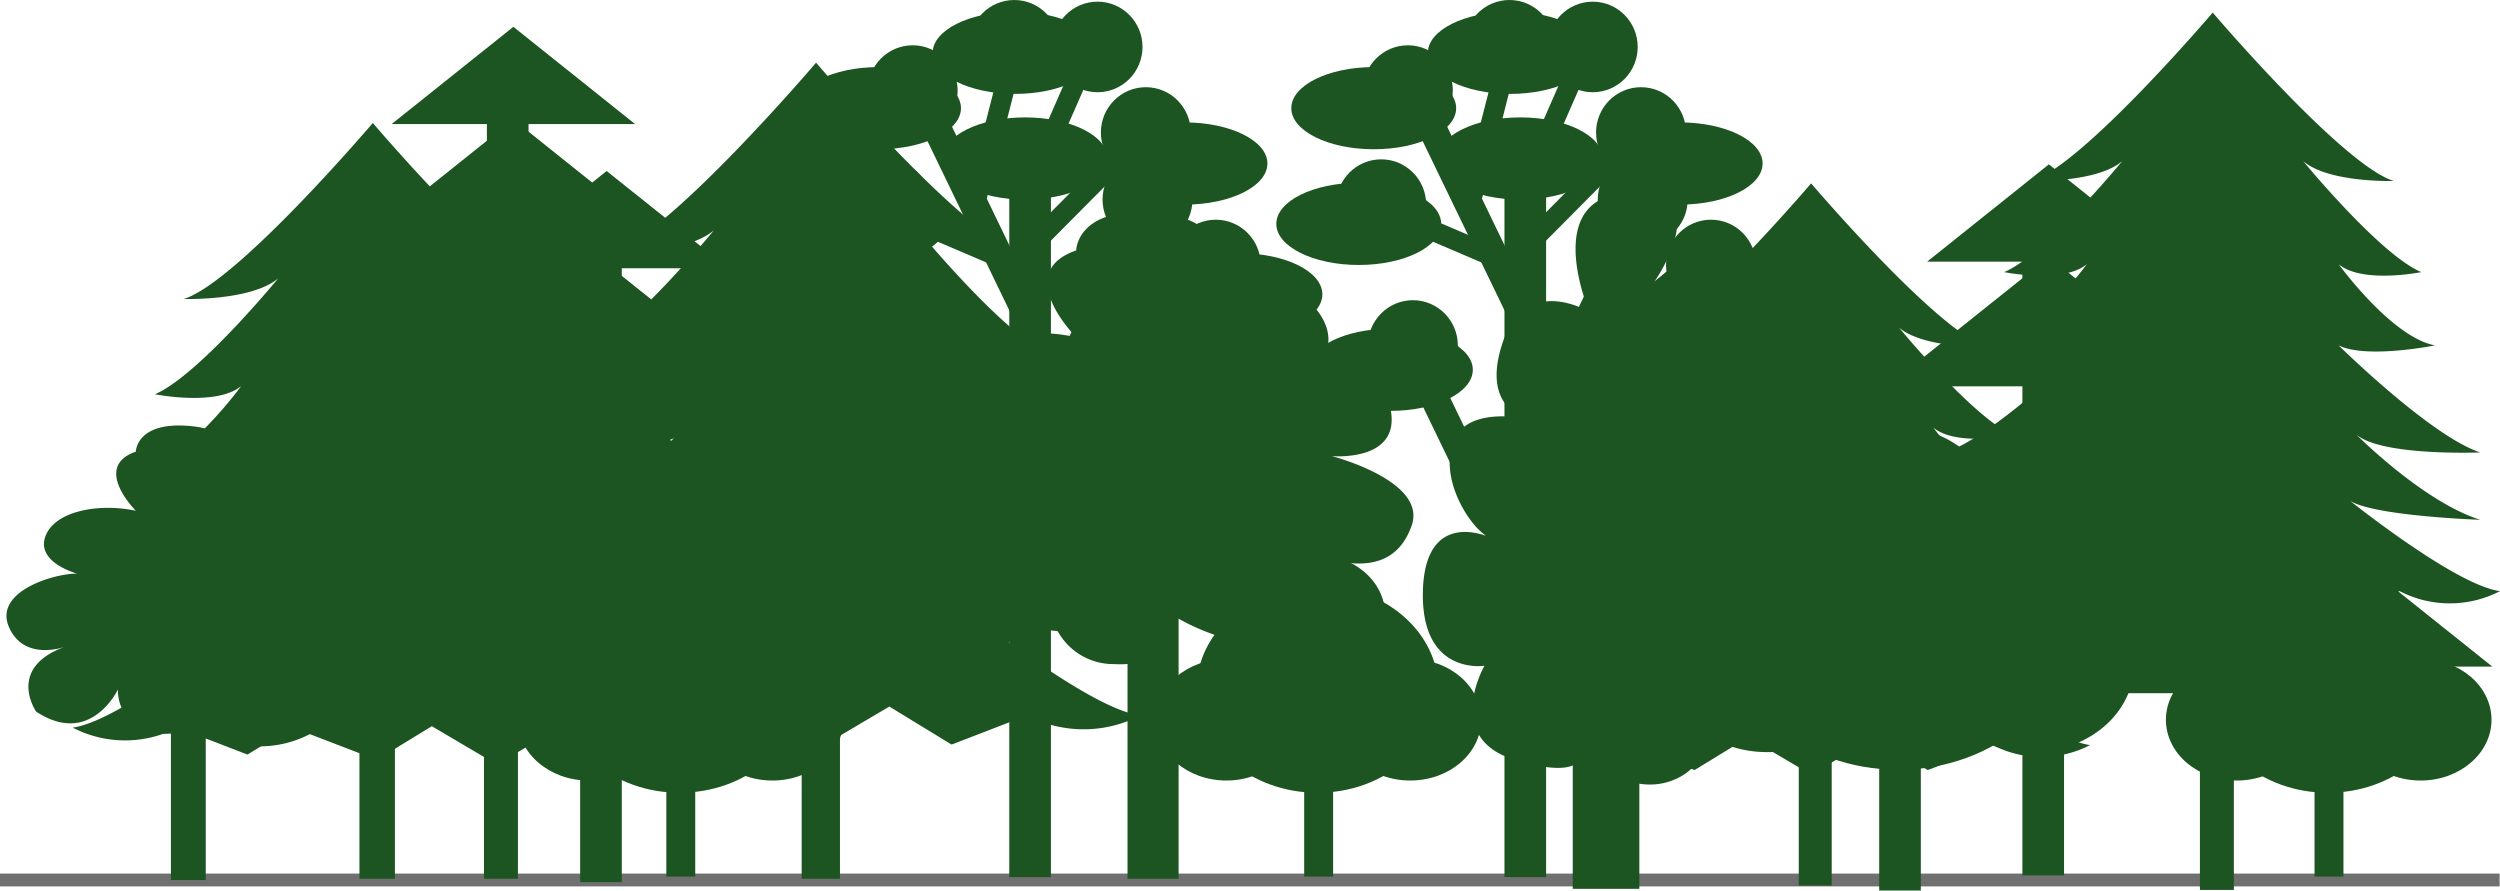 <svg id="Trees_01" xmlns="http://www.w3.org/2000/svg" width="194.82" height="69.395" viewBox="0 0 194.82 69.395">
  <line id="Line_303" data-name="Line 303" x2="194.791" transform="translate(0 68.576)" fill="none" stroke="#707070" stroke-width="1"/>
  <g id="Group_10449" data-name="Group 10449" transform="translate(0.505 0)">
    <g id="Group_10438" data-name="Group 10438" transform="translate(0 0)">
      <g id="Group_10421" data-name="Group 10421" transform="translate(68.565 16.528)">
        <path id="Path_15338" data-name="Path 15338" d="M226.807,113.582a6.577,6.577,0,0,1,.217.839c.292,1.5.389,4.476-3.5,4.214a4.952,4.952,0,0,1-5.018-5.053s-3.115,6.638-9.344,2.535c0,0-3.461-4.975,3.288-7.414,0,0-4.672,1.743-6.4-2.265s5.018-6.1,7.787-6.1c0,0-4.672-1.251-3.634-4.214s6.172-3.869,10.354-2.964c0,0-5.047-5.019,0-6.762,0,0,.029-3.311,5.739-2.962s5.018,3.31,5.018,3.31,2.423-.7,3.115,0l.693.7L233.9,89.187a4.478,4.478,0,0,1,5.018,1.394c2.423,2.58.865,4.7,0,4.7h.865s3.98-1.394,5.191,3.137-4.5,4.008-4.5,4.008,7.441,1.917,6.23,5.4-4.326,3.31-7.094,2.44c0,0,5.364,3.659.865,6.1s-11.7-.544-13.551-2.45" transform="translate(-205.762 -83.411)" fill="#1d5522"/>
        <rect id="Rectangle_2926" data-name="Rectangle 2926" width="3.98" height="22.653" transform="translate(18.796 29.3)" fill="#1d5522"/>
      </g>
      <g id="Group_10422" data-name="Group 10422" transform="translate(0 33.158)">
        <path id="Path_15339" data-name="Path 15339" d="M117.046,128.979a4.4,4.4,0,0,1,.147.572c.2,1.025.265,3.052-2.389,2.873a3.376,3.376,0,0,1-3.421-3.445s-2.124,4.526-6.371,1.728c0,0-2.36-3.392,2.241-5.055,0,0-3.185,1.188-4.365-1.544s3.421-4.158,5.309-4.158c0,0-3.185-.853-2.477-2.874s4.208-2.638,7.059-2.02c0,0-3.441-3.422,0-4.61,0,0,.019-2.257,3.913-2.02s3.421,2.257,3.421,2.257,1.652-.475,2.124,0l.472.476-.826,1.188a3.052,3.052,0,0,1,3.421.95c1.652,1.759.59,3.208,0,3.208h.59a2.681,2.681,0,0,1,3.539,2.138c.826,3.089-3.067,2.732-3.067,2.732s5.073,1.307,4.247,3.683-2.95,2.257-4.837,1.663c0,0,3.657,2.5.59,4.159s-7.979-.371-9.239-1.671" transform="translate(-102.698 -108.409)" fill="#1d5522"/>
        <rect id="Rectangle_2927" data-name="Rectangle 2927" width="2.714" height="15.444" transform="translate(12.814 19.977)" fill="#1d5522"/>
      </g>
      <g id="Group_10423" data-name="Group 10423" transform="translate(37.827 4.879)">
        <path id="Path_15340" data-name="Path 15340" d="M196.9,108.84c2.189,1.358,11.456,1.669,11.456,1.669-5.019-1.568-10.9-7.493-10.9-7.493,2.25,1.917,10.9,1.569,10.9,1.569-4.326-1.394-12.46-9.415-12.46-9.415,2.423,1.215,8.479,0,8.479,0-3.807-.7-8.479-7.139-8.479-7.139,2.077,1.742,7.268.7,7.268.7-3.634-1.535-10.383-9.758-10.383-9.758,2.25,1.917,7.961,1.743,7.961,1.743-4.5-1.394-15.92-14.811-15.92-14.811S173.4,79.318,168.9,80.712c0,0,5.711.174,7.96-1.743,0,0-6.748,8.223-10.383,9.758,0,0,5.192,1.046,7.268-.7,0,0-4.672,6.438-8.479,7.139,0,0,6.056,1.215,8.479,0,0,0-8.133,8.02-12.459,9.415,0,0,8.652.349,10.9-1.569,0,0-5.884,5.925-10.9,7.493,0,0,9.267-.311,11.456-1.669-1.659,1.309-9.63,7.476-13.186,7.943a9.583,9.583,0,0,0,8.825,0l5.883,2.265,4.846-2.962,5.018,2.962.692-.61.693.61,5.018-2.962,4.845,2.962,5.884-2.265a9.584,9.584,0,0,0,8.825,0C206.53,116.316,198.56,110.149,196.9,108.84Z" transform="translate(-159.558 -65.901)" fill="#1d5522"/>
        <rect id="Rectangle_2928" data-name="Rectangle 2928" width="2.985" height="56.066" transform="translate(24.14 7.536)" fill="#1d5522"/>
      </g>
      <g id="Group_10424" data-name="Group 10424" transform="translate(5.152 9.584)">
        <path id="Path_15341" data-name="Path 15341" d="M145.023,112.736c2.026,1.257,10.608,1.545,10.608,1.545-4.648-1.452-10.1-6.939-10.1-6.939,2.083,1.776,10.1,1.452,10.1,1.452-4.006-1.291-11.538-8.718-11.538-8.718,2.243,1.125,7.852,0,7.852,0-3.525-.65-7.852-6.611-7.852-6.611,1.923,1.613,6.73.645,6.73.645-3.366-1.422-9.615-9.036-9.615-9.036,2.084,1.775,7.371,1.614,7.371,1.614-4.166-1.291-14.742-13.716-14.742-13.716S123.262,85.4,119.1,86.689c0,0,5.288.161,7.371-1.614,0,0-6.25,7.614-9.614,9.036,0,0,4.807.968,6.73-.645,0,0-4.326,5.961-7.851,6.611,0,0,5.608,1.125,7.851,0,0,0-7.531,7.427-11.537,8.718,0,0,8.012.323,10.1-1.452,0,0-5.449,5.486-10.1,6.939,0,0,8.582-.289,10.608-1.546-1.536,1.213-8.918,6.923-12.211,7.355a8.873,8.873,0,0,0,8.172,0l5.449,2.1,4.487-2.743,4.647,2.743.641-.565.641.565,4.647-2.743,4.487,2.743,5.449-2.1a8.873,8.873,0,0,0,8.172,0C153.94,119.658,146.559,113.948,145.023,112.736Z" transform="translate(-110.442 -72.973)" fill="#1d5522"/>
        <rect id="Rectangle_2929" data-name="Rectangle 2929" width="2.764" height="51.918" transform="translate(22.354 6.979)" fill="#1d5522"/>
      </g>
      <g id="Group_10425" data-name="Group 10425" transform="translate(15.82 12.121)">
        <path id="Path_15342" data-name="Path 15342" d="M159.569,114.837c1.939,1.2,10.151,1.479,10.151,1.479-4.447-1.39-9.66-6.639-9.66-6.639,1.994,1.7,9.66,1.39,9.66,1.39-3.833-1.235-11.04-8.342-11.04-8.342,2.147,1.076,7.514,0,7.514,0-3.374-.622-7.514-6.327-7.514-6.327,1.84,1.544,6.44.617,6.44.617-3.221-1.36-9.2-8.646-9.2-8.646,1.993,1.7,7.054,1.544,7.054,1.544-3.987-1.235-14.108-13.125-14.108-13.125s-10.12,11.89-14.107,13.125c0,0,5.06.154,7.054-1.544,0,0-5.981,7.286-9.2,8.646,0,0,4.6.927,6.44-.617,0,0-4.141,5.7-7.514,6.327,0,0,5.367,1.076,7.514,0,0,0-7.207,7.107-11.041,8.342,0,0,7.667.309,9.66-1.39,0,0-5.213,5.25-9.66,6.639,0,0,8.212-.276,10.151-1.479-1.47,1.16-8.533,6.624-11.685,7.038a8.493,8.493,0,0,0,7.82,0l5.214,2.007,4.294-2.624,4.447,2.624.613-.54.613.54,4.447-2.624,4.293,2.624,5.214-2.007a8.492,8.492,0,0,0,7.82,0C168.1,121.461,161.039,116,159.569,114.837Z" transform="translate(-126.478 -76.787)" fill="#1d5522"/>
        <rect id="Rectangle_2930" data-name="Rectangle 2930" width="2.645" height="49.681" transform="translate(21.391 6.678)" fill="#1d5522"/>
      </g>
      <g id="Group_10426" data-name="Group 10426" transform="translate(118.902 14.288)">
        <path id="Path_15343" data-name="Path 15343" d="M313.552,116.985c1.883,1.168,9.855,1.436,9.855,1.436-4.318-1.349-9.379-6.446-9.379-6.446,1.935,1.649,9.379,1.349,9.379,1.349-3.722-1.2-10.719-8.1-10.719-8.1,2.084,1.045,7.295,0,7.295,0-3.275-.6-7.295-6.142-7.295-6.142,1.787,1.5,6.253.6,6.253.6-3.127-1.321-8.932-8.394-8.932-8.394,1.935,1.649,6.848,1.5,6.848,1.5-3.871-1.2-13.7-12.742-13.7-12.742s-9.825,11.542-13.7,12.742c0,0,4.912.15,6.848-1.5,0,0-5.806,7.073-8.932,8.394,0,0,4.466.9,6.252-.6,0,0-4.02,5.538-7.295,6.142,0,0,5.21,1.045,7.295,0,0,0-7,6.9-10.718,8.1,0,0,7.443.3,9.378-1.349,0,0-5.061,5.1-9.378,6.446,0,0,7.973-.268,9.855-1.436-1.427,1.126-8.284,6.431-11.343,6.833a8.243,8.243,0,0,0,7.592,0l5.061,1.949,4.169-2.549,4.317,2.549.6-.525.6.525,4.318-2.549,4.168,2.549,5.061-1.949a8.243,8.243,0,0,0,7.592,0C321.837,123.415,314.979,118.111,313.552,116.985Z" transform="translate(-281.427 -80.045)" fill="#1d5522"/>
        <rect id="Rectangle_2931" data-name="Rectangle 2931" width="2.568" height="48.232" transform="translate(20.767 6.483)" fill="#1d5522"/>
      </g>
      <g id="Group_10427" data-name="Group 10427" transform="translate(142.15 12.806)">
        <path id="Path_15344" data-name="Path 15344" d="M337.168,77.816,327.681,85.4h18.975Z" transform="translate(-320.158 -77.816)" fill="#1d5522"/>
        <path id="Path_15345" data-name="Path 15345" d="M335.6,88.68,323,98.751h25.2Z" transform="translate(-318.59 -81.453)" fill="#1d5522"/>
        <path id="Path_15346" data-name="Path 15346" d="M334.1,103.381l-15.587,12.456h31.175Z" transform="translate(-317.088 -86.373)" fill="#1d5522"/>
        <path id="Path_15347" data-name="Path 15347" d="M333.383,119.332l-17.011,13.593h34.021Z" transform="translate(-316.372 -91.713)" fill="#1d5522"/>
        <rect id="Rectangle_2932" data-name="Rectangle 2932" width="3.245" height="53.321" transform="translate(14.947 2.093)" fill="#1d5522"/>
      </g>
      <g id="Group_10428" data-name="Group 10428" transform="translate(22.49 2.089)">
        <path id="Path_15348" data-name="Path 15348" d="M157.3,61.708l-9.487,7.581h18.975Z" transform="translate(-140.29 -61.708)" fill="#1d5522"/>
        <path id="Path_15349" data-name="Path 15349" d="M155.733,72.572l-12.6,10.07h25.2Z" transform="translate(-138.722 -65.344)" fill="#1d5522"/>
        <path id="Path_15350" data-name="Path 15350" d="M154.231,87.272,138.644,99.728h31.175Z" transform="translate(-137.22 -70.265)" fill="#1d5522"/>
        <path id="Path_15351" data-name="Path 15351" d="M153.515,103.223,136.5,116.816h34.021Z" transform="translate(-136.504 -75.604)" fill="#1d5522"/>
        <rect id="Rectangle_2933" data-name="Rectangle 2933" width="3.245" height="53.321" transform="translate(14.947 2.093)" fill="#1d5522"/>
      </g>
      <g id="Group_10429" data-name="Group 10429" transform="translate(150.975 34.87)">
        <path id="Path_15352" data-name="Path 15352" d="M351.008,110.983l-21.37,17.076h42.739Z" transform="translate(-329.638 -110.983)" fill="#1d5522"/>
      </g>
      <g id="Group_10430" data-name="Group 10430" transform="translate(29.758 13.328)">
        <path id="Path_15353" data-name="Path 15353" d="M168.225,78.6l-9.487,7.581h18.975Z" transform="translate(-151.214 -78.602)" fill="#1d5522"/>
        <path id="Path_15354" data-name="Path 15354" d="M166.658,89.466l-12.6,10.07h25.2Z" transform="translate(-149.647 -82.238)" fill="#1d5522"/>
        <path id="Path_15355" data-name="Path 15355" d="M165.156,104.166l-15.587,12.456h31.175Z" transform="translate(-148.145 -87.159)" fill="#1d5522"/>
        <path id="Path_15356" data-name="Path 15356" d="M164.44,120.118l-17.011,13.593H181.45Z" transform="translate(-147.429 -92.499)" fill="#1d5522"/>
        <rect id="Rectangle_2934" data-name="Rectangle 2934" width="3.245" height="53.321" transform="translate(14.947 2.093)" fill="#1d5522"/>
      </g>
      <g id="Group_10431" data-name="Group 10431" transform="translate(98.955)">
        <rect id="Rectangle_2935" data-name="Rectangle 2935" width="3.245" height="55.804" transform="translate(17.78 12.546)" fill="#1d5522"/>
        <path id="Path_15357" data-name="Path 15357" d="M276.991,86.914l-1.984.972L265.635,68.5l1.984-.972Z" transform="translate(-256.193 -61.566)" fill="#1d5522"/>
        <path id="Path_15358" data-name="Path 15358" d="M276.991,117.952l-1.984.972-9.372-19.389,1.984-.972Z" transform="translate(-256.193 -71.955)" fill="#1d5522"/>
        <path id="Path_15359" data-name="Path 15359" d="M279.291,100.468l1.984.972,9.372-19.389-1.984-.972Z" transform="translate(-260.764 -66.103)" fill="#1d5522"/>
        <path id="Path_15360" data-name="Path 15360" d="M287.421,95.626l-.779-1.358L297.432,88l.779,1.358Z" transform="translate(-263.225 -68.418)" fill="#1d5522"/>
        <path id="Path_15361" data-name="Path 15361" d="M281.576,82.655l-1.1-1.109,8.81-8.871,1.1,1.109Z" transform="translate(-261.16 -63.29)" fill="#1d5522"/>
        <path id="Path_15362" data-name="Path 15362" d="M280.99,74.738l-1.425-.632,5.024-11.481,1.425.632Z" transform="translate(-260.856 -59.925)" fill="#1d5522"/>
        <path id="Path_15363" data-name="Path 15363" d="M274.646,76.023l-1.508-.391,3.109-12.149,1.508.391Z" transform="translate(-258.705 -60.212)" fill="#1d5522"/>
        <path id="Path_15364" data-name="Path 15364" d="M274.16,87.242h0a.777.777,0,0,1-1.021.416L263.1,83.37a.785.785,0,0,1-.412-1.028h0a.776.776,0,0,1,1.021-.416l10.036,4.288A.786.786,0,0,1,274.16,87.242Z" transform="translate(-255.187 -66.366)" fill="#1d5522"/>
        <ellipse id="Ellipse_350" data-name="Ellipse 350" cx="3.504" cy="3.529" rx="3.504" ry="3.529" transform="translate(21.155 0.13)" fill="#1d5522"/>
        <ellipse id="Ellipse_351" data-name="Ellipse 351" cx="3.504" cy="3.529" rx="3.504" ry="3.529" transform="translate(24.918 6.795)" fill="#1d5522"/>
        <ellipse id="Ellipse_352" data-name="Ellipse 352" cx="3.504" cy="3.529" rx="3.504" ry="3.529" transform="translate(14.666)" fill="#1d5522"/>
        <ellipse id="Ellipse_353" data-name="Ellipse 353" cx="3.504" cy="3.529" rx="3.504" ry="3.529" transform="translate(6.748 3.529)" fill="#1d5522"/>
        <ellipse id="Ellipse_354" data-name="Ellipse 354" cx="3.504" cy="3.529" rx="3.504" ry="3.529" transform="translate(4.672 12.416)" fill="#1d5522"/>
        <ellipse id="Ellipse_355" data-name="Ellipse 355" cx="3.504" cy="3.529" rx="3.504" ry="3.529" transform="translate(30.369 17.121)" fill="#1d5522"/>
        <ellipse id="Ellipse_356" data-name="Ellipse 356" cx="3.504" cy="3.529" rx="3.504" ry="3.529" transform="translate(25.049 12.024)" fill="#1d5522"/>
        <ellipse id="Ellipse_357" data-name="Ellipse 357" cx="3.504" cy="3.529" rx="3.504" ry="3.529" transform="translate(7.139 23.394)" fill="#1d5522"/>
        <ellipse id="Ellipse_358" data-name="Ellipse 358" cx="6.424" cy="3.202" rx="6.424" ry="3.202" transform="translate(2.466 25.615)" fill="#1d5522"/>
        <ellipse id="Ellipse_359" data-name="Ellipse 359" cx="6.424" cy="3.202" rx="6.424" ry="3.202" transform="translate(0 14.245)" fill="#1d5522"/>
        <ellipse id="Ellipse_360" data-name="Ellipse 360" cx="6.424" cy="3.202" rx="6.424" ry="3.202" transform="translate(1.168 5.227)" fill="#1d5522"/>
        <ellipse id="Ellipse_361" data-name="Ellipse 361" cx="6.424" cy="3.202" rx="6.424" ry="3.202" transform="translate(11.81 0.914)" fill="#1d5522"/>
        <ellipse id="Ellipse_362" data-name="Ellipse 362" cx="6.424" cy="3.202" rx="6.424" ry="3.202" transform="translate(25.048 9.54)" fill="#1d5522"/>
        <ellipse id="Ellipse_363" data-name="Ellipse 363" cx="6.424" cy="3.202" rx="6.424" ry="3.202" transform="translate(29.331 19.734)" fill="#1d5522"/>
        <ellipse id="Ellipse_364" data-name="Ellipse 364" cx="6.424" cy="3.202" rx="6.424" ry="3.202" transform="translate(12.589 9.148)" fill="#1d5522"/>
      </g>
      <g id="Group_10432" data-name="Group 10432" transform="translate(60.366)">
        <rect id="Rectangle_2936" data-name="Rectangle 2936" width="3.245" height="55.804" transform="translate(17.78 12.546)" fill="#1d5522"/>
        <path id="Path_15365" data-name="Path 15365" d="M218.986,86.914,217,87.886,207.63,68.5l1.984-.972Z" transform="translate(-198.188 -61.566)" fill="#1d5522"/>
        <path id="Path_15366" data-name="Path 15366" d="M218.986,117.952l-1.984.972L207.63,99.536l1.984-.972Z" transform="translate(-198.188 -71.955)" fill="#1d5522"/>
        <path id="Path_15367" data-name="Path 15367" d="M221.286,100.468l1.984.972,9.372-19.389-1.984-.972Z" transform="translate(-202.759 -66.103)" fill="#1d5522"/>
        <path id="Path_15368" data-name="Path 15368" d="M229.415,95.626l-.779-1.358L239.427,88l.779,1.358Z" transform="translate(-205.22 -68.418)" fill="#1d5522"/>
        <path id="Path_15369" data-name="Path 15369" d="M223.57,82.655l-1.1-1.109,8.81-8.871,1.1,1.109Z" transform="translate(-203.155 -63.29)" fill="#1d5522"/>
        <path id="Path_15370" data-name="Path 15370" d="M222.985,74.738l-1.425-.632,5.024-11.481,1.425.632Z" transform="translate(-202.851 -59.925)" fill="#1d5522"/>
        <path id="Path_15371" data-name="Path 15371" d="M216.641,76.023l-1.508-.391,3.109-12.149,1.508.391Z" transform="translate(-200.7 -60.212)" fill="#1d5522"/>
        <path id="Path_15372" data-name="Path 15372" d="M216.155,87.242h0a.777.777,0,0,1-1.021.416L205.1,83.37a.786.786,0,0,1-.412-1.028h0a.776.776,0,0,1,1.021-.416l10.036,4.288A.786.786,0,0,1,216.155,87.242Z" transform="translate(-197.181 -66.366)" fill="#1d5522"/>
        <ellipse id="Ellipse_365" data-name="Ellipse 365" cx="3.504" cy="3.529" rx="3.504" ry="3.529" transform="translate(21.155 0.13)" fill="#1d5522"/>
        <ellipse id="Ellipse_366" data-name="Ellipse 366" cx="3.504" cy="3.529" rx="3.504" ry="3.529" transform="translate(24.918 6.795)" fill="#1d5522"/>
        <ellipse id="Ellipse_367" data-name="Ellipse 367" cx="3.504" cy="3.529" rx="3.504" ry="3.529" transform="translate(14.665)" fill="#1d5522"/>
        <ellipse id="Ellipse_368" data-name="Ellipse 368" cx="3.504" cy="3.529" rx="3.504" ry="3.529" transform="translate(6.748 3.529)" fill="#1d5522"/>
        <ellipse id="Ellipse_369" data-name="Ellipse 369" cx="3.504" cy="3.529" rx="3.504" ry="3.529" transform="translate(4.672 12.416)" fill="#1d5522"/>
        <ellipse id="Ellipse_370" data-name="Ellipse 370" cx="3.504" cy="3.529" rx="3.504" ry="3.529" transform="translate(30.369 17.121)" fill="#1d5522"/>
        <ellipse id="Ellipse_371" data-name="Ellipse 371" cx="3.504" cy="3.529" rx="3.504" ry="3.529" transform="translate(25.049 12.024)" fill="#1d5522"/>
        <ellipse id="Ellipse_372" data-name="Ellipse 372" cx="3.504" cy="3.529" rx="3.504" ry="3.529" transform="translate(7.139 23.394)" fill="#1d5522"/>
        <ellipse id="Ellipse_373" data-name="Ellipse 373" cx="6.424" cy="3.202" rx="6.424" ry="3.202" transform="translate(2.466 25.615)" fill="#1d5522"/>
        <ellipse id="Ellipse_374" data-name="Ellipse 374" cx="6.424" cy="3.202" rx="6.424" ry="3.202" transform="translate(0 14.245)" fill="#1d5522"/>
        <ellipse id="Ellipse_375" data-name="Ellipse 375" cx="6.424" cy="3.202" rx="6.424" ry="3.202" transform="translate(1.168 5.227)" fill="#1d5522"/>
        <ellipse id="Ellipse_376" data-name="Ellipse 376" cx="6.424" cy="3.202" rx="6.424" ry="3.202" transform="translate(11.81 0.914)" fill="#1d5522"/>
        <ellipse id="Ellipse_377" data-name="Ellipse 377" cx="6.424" cy="3.202" rx="6.424" ry="3.202" transform="translate(25.048 9.54)" fill="#1d5522"/>
        <ellipse id="Ellipse_378" data-name="Ellipse 378" cx="6.424" cy="3.202" rx="6.424" ry="3.202" transform="translate(29.331 19.734)" fill="#1d5522"/>
        <ellipse id="Ellipse_379" data-name="Ellipse 379" cx="6.424" cy="3.202" rx="6.424" ry="3.202" transform="translate(12.589 9.148)" fill="#1d5522"/>
      </g>
      <g id="Group_10433" data-name="Group 10433" transform="translate(110.373 15.022)">
        <path id="Path_15373" data-name="Path 15373" d="M286.649,88.081s5.061-7.188-1.947-6.927-3.115,9.279-3.115,9.279-4.932-3.006-6.748,2.352,2.076,6.011,2.076,6.011-4.932-1.176-5.969,1.829,1.427,6.665,2.725,7.319c0,0-4.932-2.221-5.061,4.313s4.8,5.751,4.8,5.751-3.245,5.62,2.336,7.319,5.191-.523,5.191-.523,3.763,3.79,7.527,1.961,1.817-6.927,1.817-6.927,1.947,2.744,3.894.915-.779-6.011-1.168-6.011c0,0,2.726,2.744,4.932-.915s-.259-6.665-1.168-6.665a5.468,5.468,0,0,0,3.764-6.927c-1.428-5.489-5.711-4.443-5.711-4.443l-.519.523s3.245-4.183-.779-7.711S286.649,88.081,286.649,88.081Z" transform="translate(-268.606 -81.148)" fill="#1d5522"/>
        <rect id="Rectangle_2937" data-name="Rectangle 2937" width="5.191" height="12.154" transform="translate(11.683 42.089)" fill="#1d5522"/>
      </g>
      <g id="Group_10434" data-name="Group 10434" transform="translate(129.259 33.216)">
        <ellipse id="Ellipse_380" data-name="Ellipse 380" cx="13.562" cy="11.631" rx="13.562" ry="11.631" transform="translate(4.607 3.507)" fill="#1d5522"/>
        <ellipse id="Ellipse_381" data-name="Ellipse 381" cx="7.949" cy="6.817" rx="7.949" ry="6.817" transform="translate(0 11.762)" fill="#1d5522"/>
        <ellipse id="Ellipse_382" data-name="Ellipse 382" cx="7.949" cy="6.817" rx="7.949" ry="6.817" transform="translate(20.635 11.762)" fill="#1d5522"/>
        <ellipse id="Ellipse_383" data-name="Ellipse 383" cx="7.949" cy="6.817" rx="7.949" ry="6.817" transform="translate(9.863)" fill="#1d5522"/>
        <rect id="Rectangle_2938" data-name="Rectangle 2938" width="3.245" height="11.109" transform="translate(16.677 25.07)" fill="#1d5522"/>
      </g>
      <g id="Group_10435" data-name="Group 10435" transform="translate(89.545 43.186)">
        <ellipse id="Ellipse_384" data-name="Ellipse 384" cx="9.419" cy="8.078" rx="9.419" ry="8.078" transform="translate(3.2 2.435)" fill="#1d5522"/>
        <ellipse id="Ellipse_385" data-name="Ellipse 385" cx="5.521" cy="4.735" rx="5.521" ry="4.735" transform="translate(0 8.169)" fill="#1d5522"/>
        <ellipse id="Ellipse_386" data-name="Ellipse 386" cx="5.521" cy="4.735" rx="5.521" ry="4.735" transform="translate(14.331 8.169)" fill="#1d5522"/>
        <ellipse id="Ellipse_387" data-name="Ellipse 387" cx="5.521" cy="4.735" rx="5.521" ry="4.735" transform="translate(6.85)" fill="#1d5522"/>
        <rect id="Rectangle_2939" data-name="Rectangle 2939" width="2.253" height="7.715" transform="translate(11.583 17.412)" fill="#1d5522"/>
      </g>
      <g id="Group_10436" data-name="Group 10436" transform="translate(168.28 43.186)">
        <ellipse id="Ellipse_388" data-name="Ellipse 388" cx="9.419" cy="8.078" rx="9.419" ry="8.078" transform="translate(3.2 2.435)" fill="#1d5522"/>
        <ellipse id="Ellipse_389" data-name="Ellipse 389" cx="5.521" cy="4.735" rx="5.521" ry="4.735" transform="translate(0 8.169)" fill="#1d5522"/>
        <ellipse id="Ellipse_390" data-name="Ellipse 390" cx="5.521" cy="4.735" rx="5.521" ry="4.735" transform="translate(14.331 8.169)" fill="#1d5522"/>
        <ellipse id="Ellipse_391" data-name="Ellipse 391" cx="5.521" cy="4.735" rx="5.521" ry="4.735" transform="translate(6.85)" fill="#1d5522"/>
        <rect id="Rectangle_2940" data-name="Rectangle 2940" width="2.253" height="7.715" transform="translate(11.583 17.412)" fill="#1d5522"/>
      </g>
      <g id="Group_10437" data-name="Group 10437" transform="translate(39.838 43.186)">
        <ellipse id="Ellipse_392" data-name="Ellipse 392" cx="9.419" cy="8.078" rx="9.419" ry="8.078" transform="translate(3.2 2.435)" fill="#1d5522"/>
        <ellipse id="Ellipse_393" data-name="Ellipse 393" cx="5.521" cy="4.735" rx="5.521" ry="4.735" transform="translate(0 8.169)" fill="#1d5522"/>
        <ellipse id="Ellipse_394" data-name="Ellipse 394" cx="5.521" cy="4.735" rx="5.521" ry="4.735" transform="translate(14.331 8.169)" fill="#1d5522"/>
        <ellipse id="Ellipse_395" data-name="Ellipse 395" cx="5.521" cy="4.735" rx="5.521" ry="4.735" transform="translate(6.85)" fill="#1d5522"/>
        <rect id="Rectangle_2941" data-name="Rectangle 2941" width="2.253" height="7.715" transform="translate(11.583 17.412)" fill="#1d5522"/>
      </g>
    </g>
    <g id="Group_10439" data-name="Group 10439" transform="translate(149.539 0.978)">
      <path id="Path_15374" data-name="Path 15374" d="M360.569,98.087c1.939,1.2,10.151,1.479,10.151,1.479-4.447-1.39-9.66-6.639-9.66-6.639,1.994,1.7,9.66,1.39,9.66,1.39-3.833-1.235-11.04-8.342-11.04-8.342,2.147,1.076,7.513,0,7.513,0-3.374-.622-7.513-6.327-7.513-6.327,1.84,1.544,6.44.617,6.44.617-3.221-1.36-9.2-8.646-9.2-8.646,1.993,1.7,7.054,1.544,7.054,1.544-3.987-1.235-14.108-13.125-14.108-13.125s-10.12,11.89-14.107,13.125c0,0,5.06.154,7.054-1.544,0,0-5.981,7.286-9.2,8.646,0,0,4.6.927,6.44-.617,0,0-4.141,5.7-7.514,6.327,0,0,5.367,1.076,7.514,0,0,0-7.207,7.107-11.041,8.342,0,0,7.667.309,9.66-1.39,0,0-5.213,5.25-9.66,6.639,0,0,8.212-.276,10.151-1.479-1.47,1.16-8.533,6.624-11.685,7.038a8.493,8.493,0,0,0,7.82,0l5.214,2.007,4.294-2.624,4.447,2.624.613-.54.613.54,4.447-2.624,4.293,2.624,5.214-2.007a8.492,8.492,0,0,0,7.82,0C369.1,104.711,362.039,99.247,360.569,98.087Z" transform="translate(-327.478 -60.037)" fill="#1d5522"/>
      <rect id="Rectangle_2942" data-name="Rectangle 2942" width="2.645" height="48.06" transform="translate(21.391 20.313)" fill="#1d5522"/>
    </g>
  </g>
</svg>
